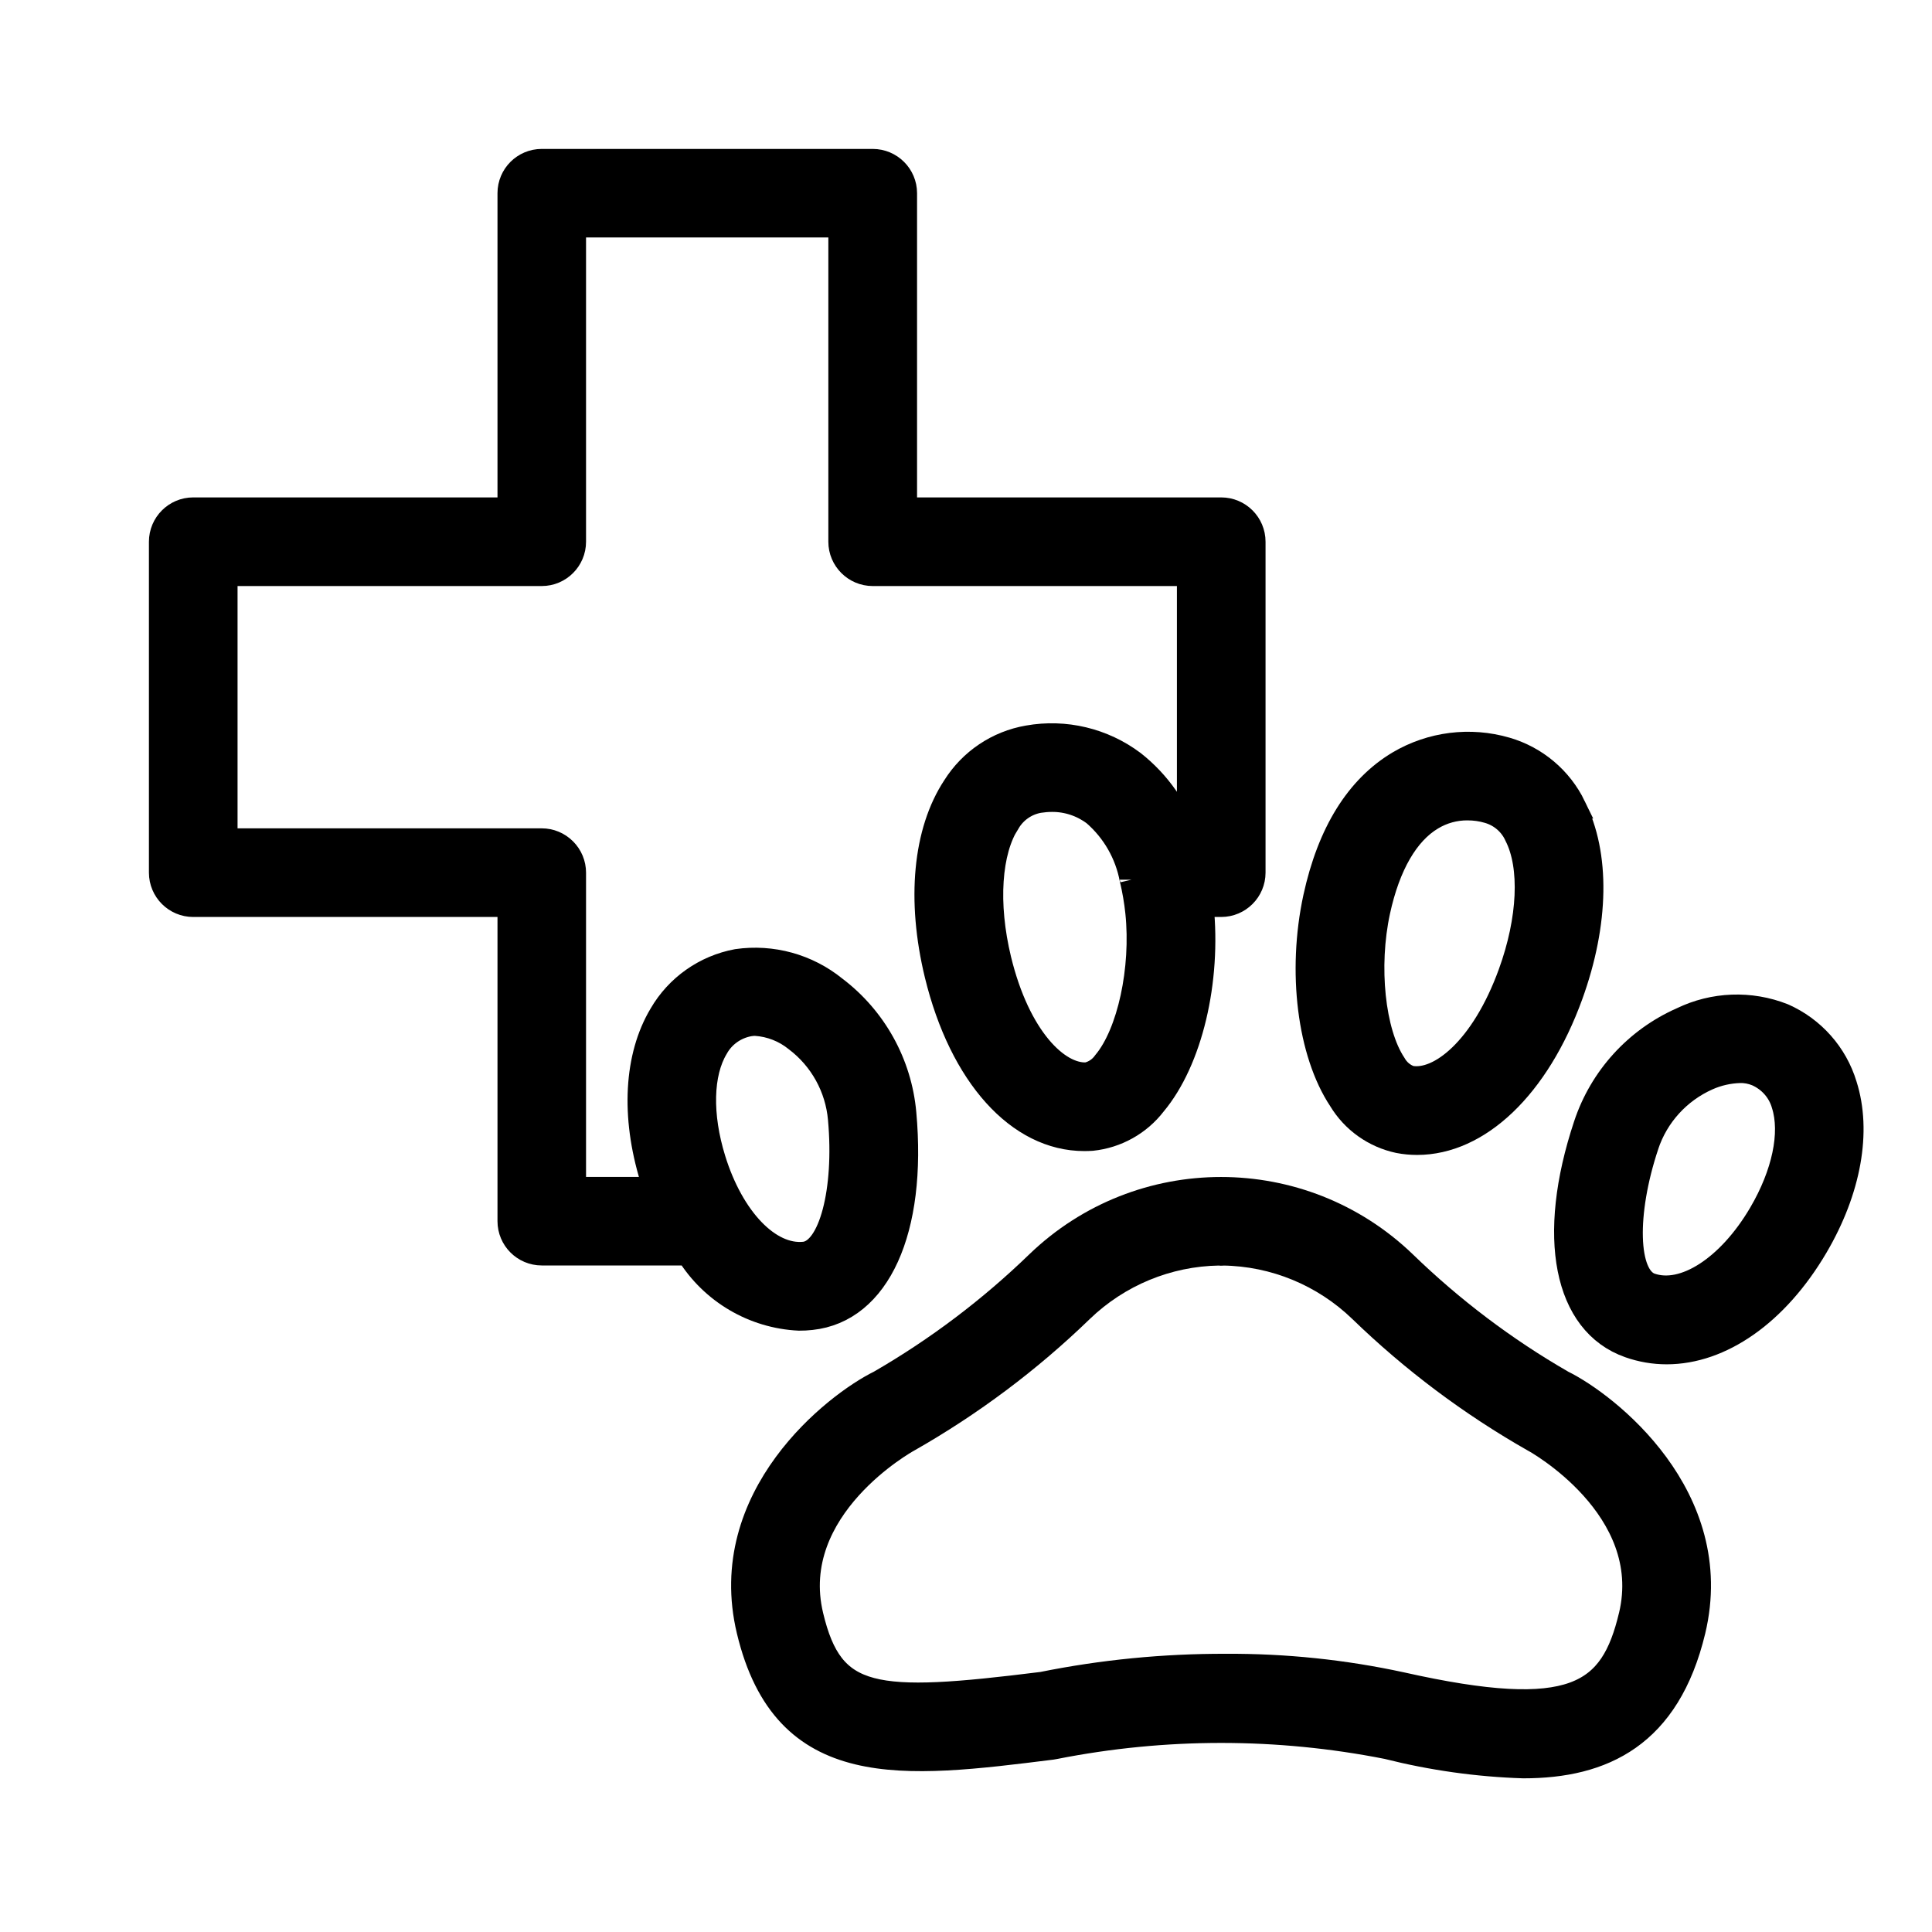 <svg width="24" height="24" viewBox="0 0 24 24" fill="none" xmlns="http://www.w3.org/2000/svg">
<path d="M19.409 17.171C18.695 16.76 18.036 16.261 17.446 15.689C16.174 14.465 14.162 14.465 12.891 15.689C12.3 16.261 11.641 16.759 10.928 17.171C10.379 17.44 8.9 18.587 9.3 20.257C9.747 22.125 11.212 21.942 13.066 21.71L13.106 21.703C14.468 21.434 15.871 21.434 17.232 21.703C17.787 21.843 18.354 21.923 18.924 21.941C19.911 21.941 20.723 21.566 21.037 20.257C21.436 18.587 19.958 17.441 19.409 17.171ZM20.258 20.07C20.024 21.048 19.558 21.403 17.408 20.921C16.693 20.766 15.962 20.69 15.23 20.694C14.463 20.692 13.699 20.766 12.947 20.918C10.849 21.18 10.332 21.131 10.079 20.071C9.758 18.731 11.266 17.898 11.281 17.89C12.064 17.445 12.788 16.903 13.435 16.276C13.894 15.834 14.504 15.581 15.142 15.571L15.168 15.573L15.191 15.572V15.571C15.83 15.579 16.442 15.832 16.902 16.276C17.549 16.903 18.272 17.445 19.055 17.89C19.071 17.897 20.578 18.731 20.258 20.071L20.258 20.07Z" fill="currentColor" stroke="currentColor" stroke-width="0.3"/>
<path d="M9.926 16.38C9.976 16.38 10.027 16.378 10.077 16.372C10.911 16.283 11.365 15.284 11.233 13.828C11.178 13.212 10.865 12.648 10.372 12.275C10.031 11.998 9.59 11.876 9.155 11.939C8.758 12.013 8.413 12.256 8.211 12.605C7.901 13.123 7.861 13.865 8.099 14.639C8.113 14.684 8.129 14.727 8.143 14.77H7.13V10.84C7.13 10.735 7.088 10.633 7.013 10.558C6.937 10.482 6.836 10.44 6.73 10.44H2.801V7.13H6.73C6.951 7.13 7.13 6.95 7.13 6.73V2.8H10.44V6.73C10.44 6.95 10.62 7.13 10.841 7.13H14.77V10.44H14.751C14.628 10.058 14.393 9.721 14.078 9.473C13.703 9.192 13.23 9.079 12.77 9.161C12.392 9.226 12.06 9.449 11.856 9.774C11.49 10.33 11.41 11.18 11.635 12.108C11.94 13.362 12.652 14.15 13.47 14.149C13.501 14.149 13.532 14.148 13.564 14.146C13.87 14.114 14.151 13.958 14.339 13.713C14.787 13.178 15.023 12.188 14.926 11.252C14.926 11.248 14.925 11.244 14.924 11.241H15.17C15.391 11.241 15.571 11.062 15.571 10.84V6.73C15.571 6.508 15.391 6.329 15.17 6.329H11.242V2.4C11.242 2.179 11.062 2 10.841 2H6.73C6.509 2 6.33 2.179 6.33 2.4V6.329H2.4C2.18 6.329 2 6.508 2 6.73V10.84C2 11.062 2.18 11.241 2.4 11.241H6.33V15.17C6.33 15.391 6.509 15.57 6.73 15.57H8.549C8.847 16.05 9.362 16.353 9.926 16.38ZM13.724 13.199C13.671 13.274 13.594 13.326 13.505 13.347C13.14 13.371 12.649 12.892 12.413 11.919C12.246 11.227 12.289 10.573 12.525 10.212L12.525 10.213C12.608 10.074 12.746 9.978 12.906 9.949C12.959 9.941 13.011 9.936 13.065 9.936C13.256 9.934 13.442 9.996 13.594 10.111C13.836 10.321 13.999 10.606 14.058 10.921C14.059 10.923 14.06 10.925 14.06 10.928V10.927C14.091 11.061 14.115 11.198 14.129 11.334C14.202 12.035 14.028 12.836 13.724 13.199ZM8.898 13.016C8.983 12.862 9.135 12.755 9.309 12.724C9.334 12.72 9.361 12.717 9.386 12.718C9.571 12.73 9.747 12.799 9.891 12.916C10.203 13.152 10.401 13.51 10.435 13.9C10.516 14.789 10.317 15.541 9.992 15.575C9.555 15.621 9.093 15.14 8.865 14.402C8.695 13.853 8.706 13.334 8.898 13.016Z" fill="currentColor" stroke="currentColor" stroke-width="0.3"/>
<path d="M22.919 13.479C22.802 13.093 22.522 12.777 22.152 12.614C21.744 12.453 21.287 12.47 20.891 12.662C20.325 12.912 19.891 13.389 19.697 13.976C19.235 15.362 19.447 16.439 20.238 16.718C20.388 16.771 20.546 16.798 20.704 16.798C21.377 16.798 22.069 16.321 22.56 15.485C22.971 14.785 23.102 14.054 22.919 13.479ZM21.87 15.079C21.479 15.744 20.917 16.108 20.504 15.963C20.195 15.854 20.174 15.077 20.456 14.23V14.229C20.579 13.857 20.854 13.555 21.213 13.395C21.339 13.339 21.475 13.308 21.614 13.304C21.685 13.302 21.757 13.316 21.823 13.343C21.985 13.414 22.108 13.552 22.156 13.722C22.268 14.075 22.162 14.583 21.87 15.079Z" fill="currentColor" stroke="currentColor" stroke-width="0.3"/>
<path d="M17.373 14.175C17.449 14.19 17.527 14.197 17.604 14.197C18.367 14.197 19.099 13.506 19.514 12.363C19.839 11.466 19.853 10.612 19.551 10.018H19.552C19.385 9.673 19.079 9.415 18.711 9.308C18.262 9.177 17.779 9.238 17.377 9.475C16.862 9.782 16.513 10.345 16.338 11.149C16.139 12.07 16.265 13.079 16.651 13.661C16.81 13.925 17.072 14.111 17.373 14.175ZM17.12 11.32C17.244 10.749 17.475 10.349 17.787 10.163C17.921 10.082 18.074 10.04 18.23 10.041C18.317 10.041 18.405 10.053 18.488 10.078C18.644 10.123 18.772 10.234 18.838 10.382C19.034 10.767 19.004 11.42 18.761 12.089C18.42 13.03 17.878 13.456 17.519 13.388C17.433 13.358 17.362 13.297 17.318 13.218C17.057 12.824 16.971 12.008 17.12 11.32Z" fill="currentColor" stroke="currentColor" stroke-width="0.3"/>
</svg>
